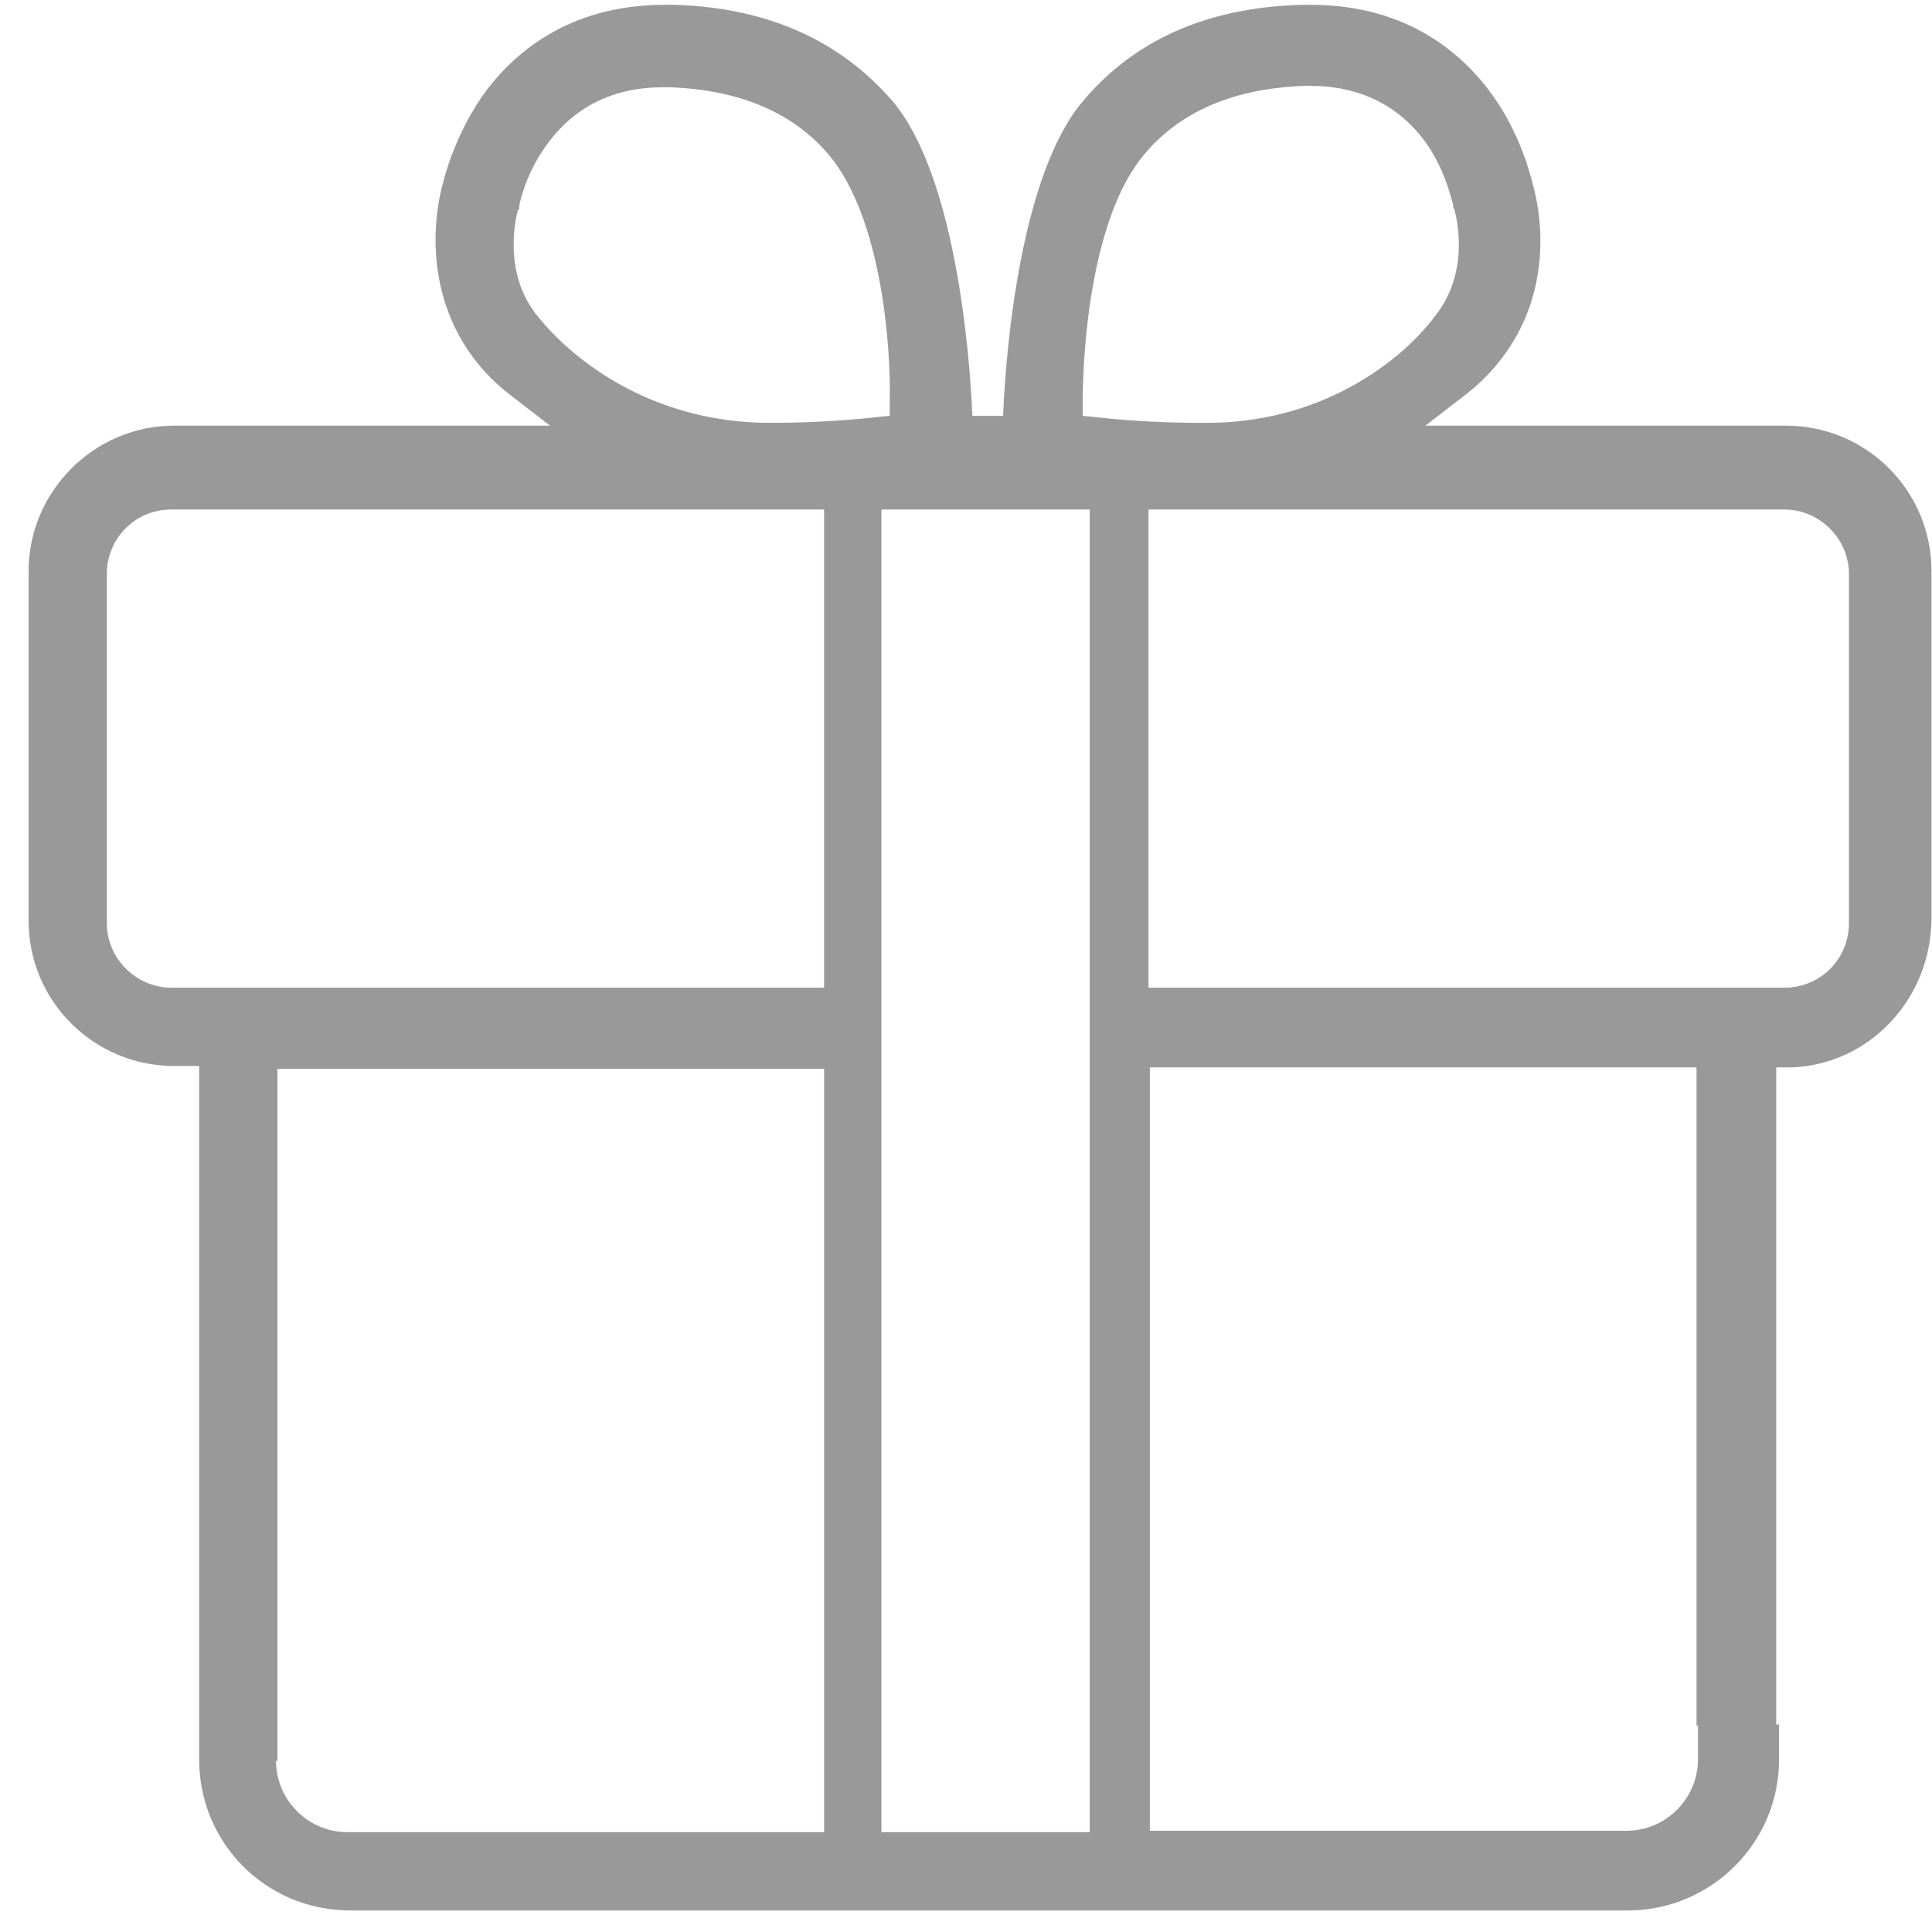 <?xml version="1.0" standalone="no"?><!DOCTYPE svg PUBLIC "-//W3C//DTD SVG 1.1//EN" "http://www.w3.org/Graphics/SVG/1.1/DTD/svg11.dtd"><svg t="1494300767813" class="icon" style="" viewBox="0 0 1024 1024" version="1.1" xmlns="http://www.w3.org/2000/svg" p-id="4589" xmlns:xlink="http://www.w3.org/1999/xlink" width="32" height="32"><defs><style type="text/css"></style></defs><path d="M949.584 565.726h-8.143v348.286h-37.046c-1.477 0-3.702 0-5.193 0.751v-349.033h-289.743v404.606h252.699c20.757 0 37.796-17.029 37.796-37.796v-18.529h42.985v18.529c0 44.475-36.31 80.038-80.038 80.038h-677.303c-44.475 0-80.038-35.561-80.038-80.038v-367.558h-13.34c-42.239 0-77.057-34.086-77.057-77.057v-185.257c0-42.239 34.835-77.057 77.057-77.057h199.341l-19.268-14.825c-8.891-6.676-16.3-14.073-22.228-22.228-28.901-40.019-17.029-85.219-15.558-90.407 1.477-5.93 6.676-25.938 20.757-46.683 15.558-22.228 45.204-48.915 97.074-48.915h5.193c49.641 1.477 88.18 19.268 115.597 51.133 32.614 38.54 40.755 130.422 42.239 166.732h16.3c1.477-37.046 9.619-128.199 42.239-166.732 27.411-32.614 65.956-49.641 115.597-51.133h5.193c51.871 0 81.516 26.682 97.074 48.915 14.073 20.004 19.268 40.755 20.757 46.683 1.477 5.193 14.073 50.387-15.558 90.407-5.93 8.143-13.34 15.558-22.228 22.228l-19.268 14.825h191.188c42.239 0 77.057 34.086 77.057 77.057v185.257c-0.751 42.239-33.338 76.332-74.107 77.811zM146.297 933.286c0 20.757 17.029 37.796 37.796 37.796h252.699v-404.606h-289.743v366.814zM90.714 270.058c-19.268 0-34.086 15.558-34.086 34.086v185.257c0 18.529 15.558 34.086 34.086 34.086h346.068v-253.435h-346.068zM439.737 82.564c-19.268-22.971-47.433-34.835-84.482-36.31h-3.702c-26.682 0-47.433 10.375-62.256 31.125-11.108 15.558-14.073 31.125-14.073 31.862v1.477l-0.751 0.751c-0.751 2.965-8.143 31.125 8.891 54.090 19.268 25.2 62.256 58.543 124.483 58.543 17.029 0 36.31-0.751 56.319-2.965l7.402-0.751v-7.402c0.751-26.682-3.702-96.335-31.862-130.422zM467.164 270.058v701.031h110.417v-701.031h-110.417zM762.107 165.556c17.787-24.444 8.891-53.357 8.891-54.090l-0.751-1.477v-1.477c-0.751-1.477-3.702-17.787-14.825-33.338-14.073-19.268-34.835-29.651-60.77-29.651h-3.702c-37.046 1.477-65.212 13.34-84.482 36.31-28.164 33.338-32.614 103.751-32.614 131.169v7.402l7.402 0.751c20.004 2.234 39.268 2.965 56.319 2.965 62.256 0.751 105.969-32.614 124.483-58.543zM979.974 304.142c0-18.529-15.558-34.086-34.086-34.086h-337.171v253.435h337.171c19.268 0 34.086-15.558 34.086-34.086v-185.257z" p-id="4590" fill="#999999"></path></svg>